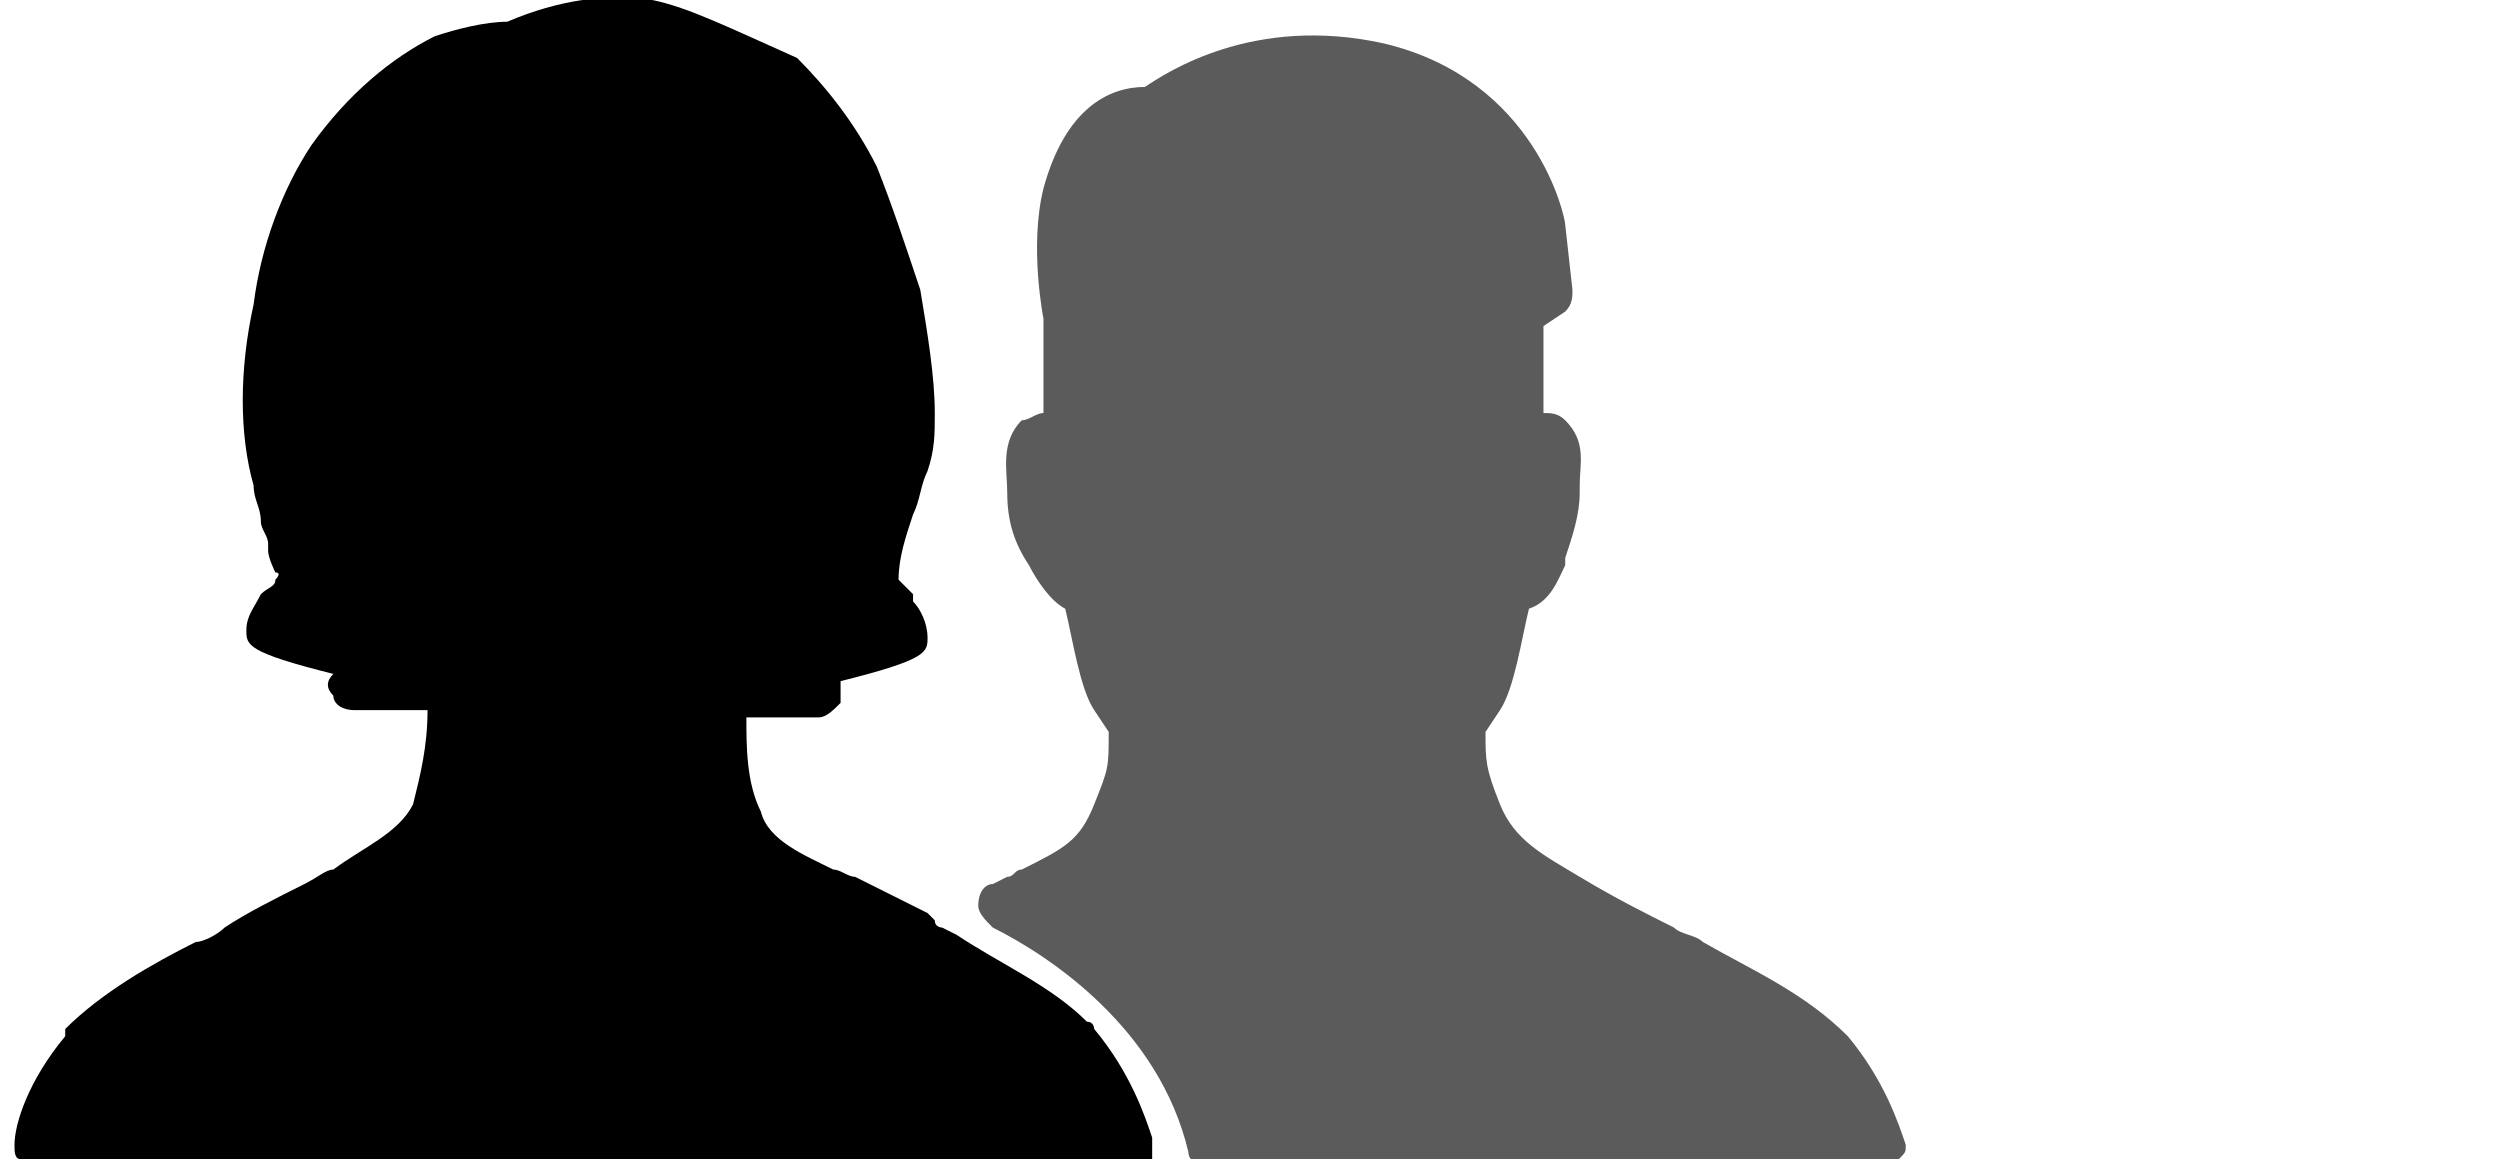 <?xml version="1.0" encoding="utf-8"?>
<!-- Generator: Adobe Illustrator 21.0.2, SVG Export Plug-In . SVG Version: 6.00 Build 0)  -->
<svg version="1.1" id="Layer_1" xmlns="http://www.w3.org/2000/svg" xmlns:xlink="http://www.w3.org/1999/xlink" x="0px" y="0px"
	 viewBox="0 0 34.5 16" style="enable-background:new 0 0 34.5 16;" xml:space="preserve">
<style type="text/css">
	.st0{fill:#5b5b5b;}
</style>
<g id="Padding__x26__Artboard">
</g>
<g id="Icons">
	<g>
		<path class="st0" d="M25.5,14.3L25.5,14.3c-0.6-0.6-1.3-0.9-2-1.3c-0.1-0.1-0.3-0.1-0.4-0.2c-0.4-0.2-0.8-0.4-1.3-0.7 c-0.5-0.3-0.9-0.5-1.1-1c-0.2-0.5-0.2-0.6-0.2-1l0.2-0.3c0.2-0.3,0.3-1,0.4-1.4c0.3-0.1,0.4-0.4,0.5-0.6l0-0.1 c0.1-0.3,0.2-0.6,0.2-0.9l0-0.1c0-0.3,0.1-0.6-0.2-0.9c-0.1-0.1-0.2-0.1-0.3-0.1c0-0.2,0-0.6,0-1.2l0.3-0.2 c0.1-0.1,0.1-0.2,0.1-0.3l-0.1-0.9c0-0.1-0.4-2-2.5-2.5c-1.8-0.4-3,0.4-3.3,0.6c-0.5,0-1.1,0.3-1.4,1.4c-0.2,0.8,0,1.8,0,1.8 c0,0.7,0,1,0,1.3c-0.1,0-0.2,0.1-0.3,0.1c-0.3,0.3-0.2,0.7-0.2,1c0,0.4,0.1,0.7,0.3,1c0.1,0.2,0.3,0.5,0.5,0.6 c0.1,0.4,0.2,1.1,0.4,1.4l0.2,0.3c0,0.5,0,0.5-0.2,1c-0.2,0.5-0.4,0.6-1,0.9c-0.1,0-0.1,0.1-0.2,0.1l-0.2,0.1 c-0.1,0-0.2,0.1-0.2,0.3c0,0.1,0.1,0.2,0.2,0.3c0.8,0.4,2.3,1.4,2.7,3.1c0,0.1,0.1,0.2,0.3,0.2H26c0.1,0,0.2,0,0.2-0.1 c0.1-0.1,0.1-0.1,0.1-0.2C26.2,15.5,26,14.9,25.5,14.3z"/>
		<path d="M15.9,15.7c-0.1-0.3-0.3-0.9-0.8-1.5c0,0,0-0.1-0.1-0.1c-0.5-0.5-1.2-0.8-1.8-1.2L13,12.8c0,0-0.1,0-0.1-0.1 c0,0-0.1-0.1-0.1-0.1c-0.2-0.1-0.4-0.2-0.6-0.3l-0.4-0.2c-0.1,0-0.2-0.1-0.3-0.1c-0.4-0.2-0.9-0.4-1-0.8c-0.2-0.4-0.2-0.9-0.2-1.3 h1c0.1,0,0.2-0.1,0.3-0.2c0-0.1,0-0.2,0-0.3l0,0c1.2-0.3,1.2-0.4,1.2-0.6c0-0.2-0.1-0.4-0.2-0.5l0-0.1c0,0-0.1-0.1-0.1-0.1 c0,0-0.1-0.1-0.1-0.1c0-0.3,0.1-0.6,0.2-0.9c0.1-0.2,0.1-0.4,0.2-0.6c0.1-0.3,0.1-0.5,0.1-0.8c0-0.5-0.1-1.1-0.2-1.7 c-0.2-0.6-0.4-1.2-0.6-1.7c-0.3-0.6-0.7-1.1-1.1-1.5C10.1,0.4,9.5,0.1,9,0c-0.6-0.1-1.3,0-2,0.3c-0.3,0-0.7,0.1-1,0.2 C5.4,0.8,4.8,1.3,4.3,2C3.9,2.6,3.6,3.4,3.5,4.2C3.3,5.1,3.3,6,3.5,6.7c0,0.2,0.1,0.3,0.1,0.5c0,0.1,0.1,0.2,0.1,0.3l0,0.1 c0,0.1,0.1,0.3,0.1,0.3C3.9,7.9,3.8,8,3.8,8c0,0.1-0.1,0.1-0.2,0.2C3.5,8.4,3.4,8.5,3.4,8.7c0,0.2,0,0.3,1.2,0.6l0,0 c-0.1,0.1-0.1,0.2,0,0.3c0,0.1,0.1,0.2,0.3,0.2h1c0,0.5-0.1,0.9-0.2,1.3C5.5,11.5,5,11.7,4.6,12c-0.1,0-0.2,0.1-0.4,0.2 c-0.4,0.2-0.8,0.4-1.1,0.6c-0.1,0.1-0.3,0.2-0.4,0.2c-0.6,0.3-1.3,0.7-1.8,1.2l0,0.1c-0.5,0.6-0.7,1.2-0.7,1.5 c0,0.1,0,0.2,0.1,0.2S0.2,16,0.3,16h9.5h5.9c0,0,0,0,0,0c0,0,0,0,0.1,0c0,0,0,0,0,0c0,0,0,0,0.1,0c0,0,0,0,0,0c0,0,0,0,0,0 c0,0,0,0,0,0c0,0,0,0,0-0.1C15.9,15.8,15.9,15.8,15.9,15.7C15.9,15.8,15.9,15.8,15.9,15.7C15.9,15.7,15.9,15.7,15.9,15.7 C15.9,15.7,15.9,15.7,15.9,15.7z"/>
	</g>
</g>
</svg>

